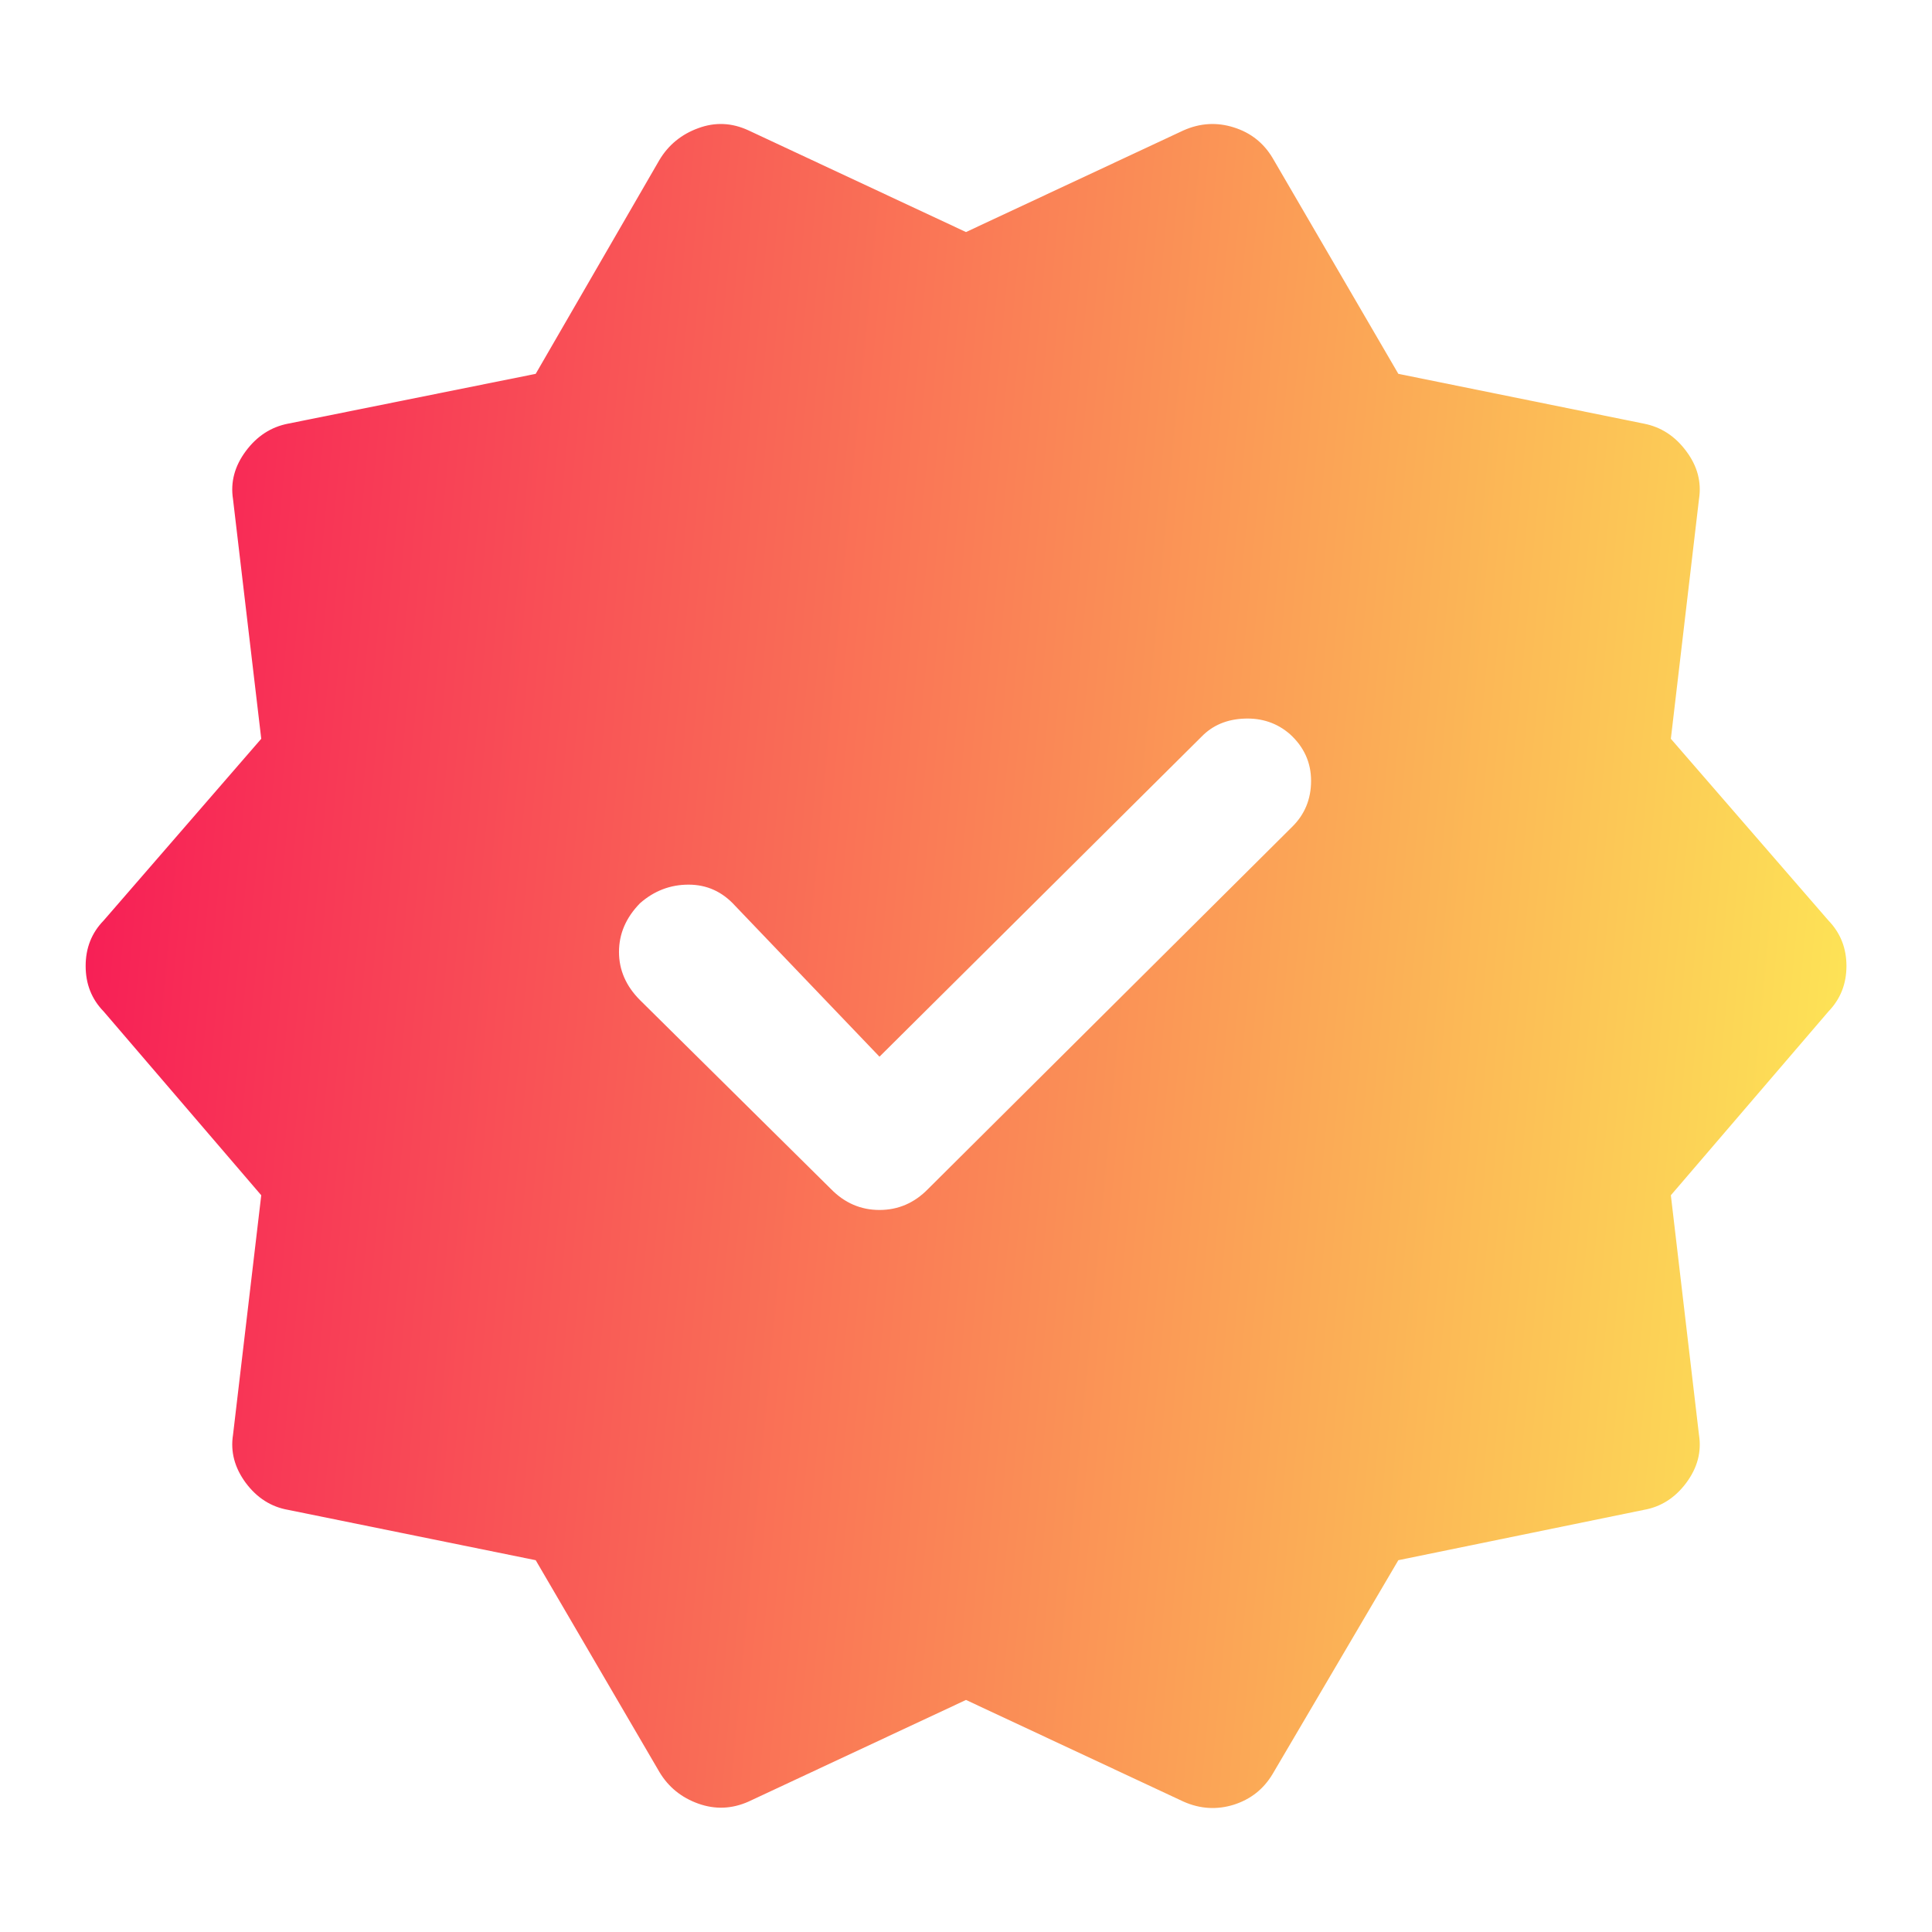 <svg xmlns="http://www.w3.org/2000/svg" width="18" height="18" viewBox="0 0 18 18" fill="none">
  <path d="M6.144 16.51L4.991 14.536L2.684 14.067C2.525 14.039 2.394 13.955 2.29 13.816C2.186 13.675 2.146 13.526 2.171 13.368L2.434 11.136L0.966 9.424C0.854 9.309 0.798 9.168 0.798 9C0.798 8.832 0.854 8.691 0.966 8.576L2.434 6.883L2.171 4.651C2.146 4.492 2.186 4.343 2.29 4.203C2.394 4.063 2.525 3.978 2.684 3.947L4.991 3.483L6.144 1.49C6.228 1.35 6.349 1.251 6.506 1.194C6.663 1.136 6.819 1.143 6.974 1.215L9 2.162L11.026 1.215C11.181 1.146 11.338 1.137 11.495 1.187C11.652 1.236 11.772 1.331 11.856 1.471L13.028 3.483L15.316 3.947C15.475 3.978 15.606 4.063 15.71 4.203C15.815 4.343 15.854 4.492 15.829 4.651L15.567 6.883L17.035 8.576C17.146 8.691 17.203 8.832 17.203 9C17.203 9.168 17.146 9.309 17.035 9.424L15.567 11.136L15.829 13.368C15.854 13.526 15.815 13.675 15.71 13.816C15.606 13.955 15.475 14.039 15.316 14.067L13.028 14.536L11.856 16.529C11.772 16.669 11.652 16.764 11.495 16.814C11.338 16.863 11.181 16.854 11.026 16.785L9 15.838L6.974 16.785C6.819 16.854 6.663 16.86 6.506 16.804C6.349 16.748 6.228 16.65 6.144 16.51ZM8.194 9.845L6.848 8.438C6.729 8.307 6.585 8.242 6.415 8.242C6.245 8.242 6.094 8.3 5.963 8.415C5.832 8.549 5.767 8.7 5.767 8.869C5.767 9.037 5.832 9.187 5.963 9.318L7.742 11.078C7.869 11.208 8.02 11.273 8.194 11.273C8.368 11.273 8.519 11.208 8.646 11.078L12.037 7.705C12.155 7.59 12.215 7.446 12.215 7.275C12.215 7.104 12.149 6.959 12.018 6.84C11.9 6.737 11.758 6.689 11.595 6.695C11.431 6.701 11.298 6.757 11.195 6.863L8.194 9.845Z" fill="url(#paint0_linear_330_4399)"/>
  <defs>
    <linearGradient id="paint0_linear_330_4399" x1="0.798" y1="1.155" x2="18.507" y2="2.801" gradientUnits="userSpaceOnUse">
      <stop stop-color="#F71756"/>
      <stop offset="1" stop-color="#FDEB56"/>
    </linearGradient>
  </defs>
</svg>
